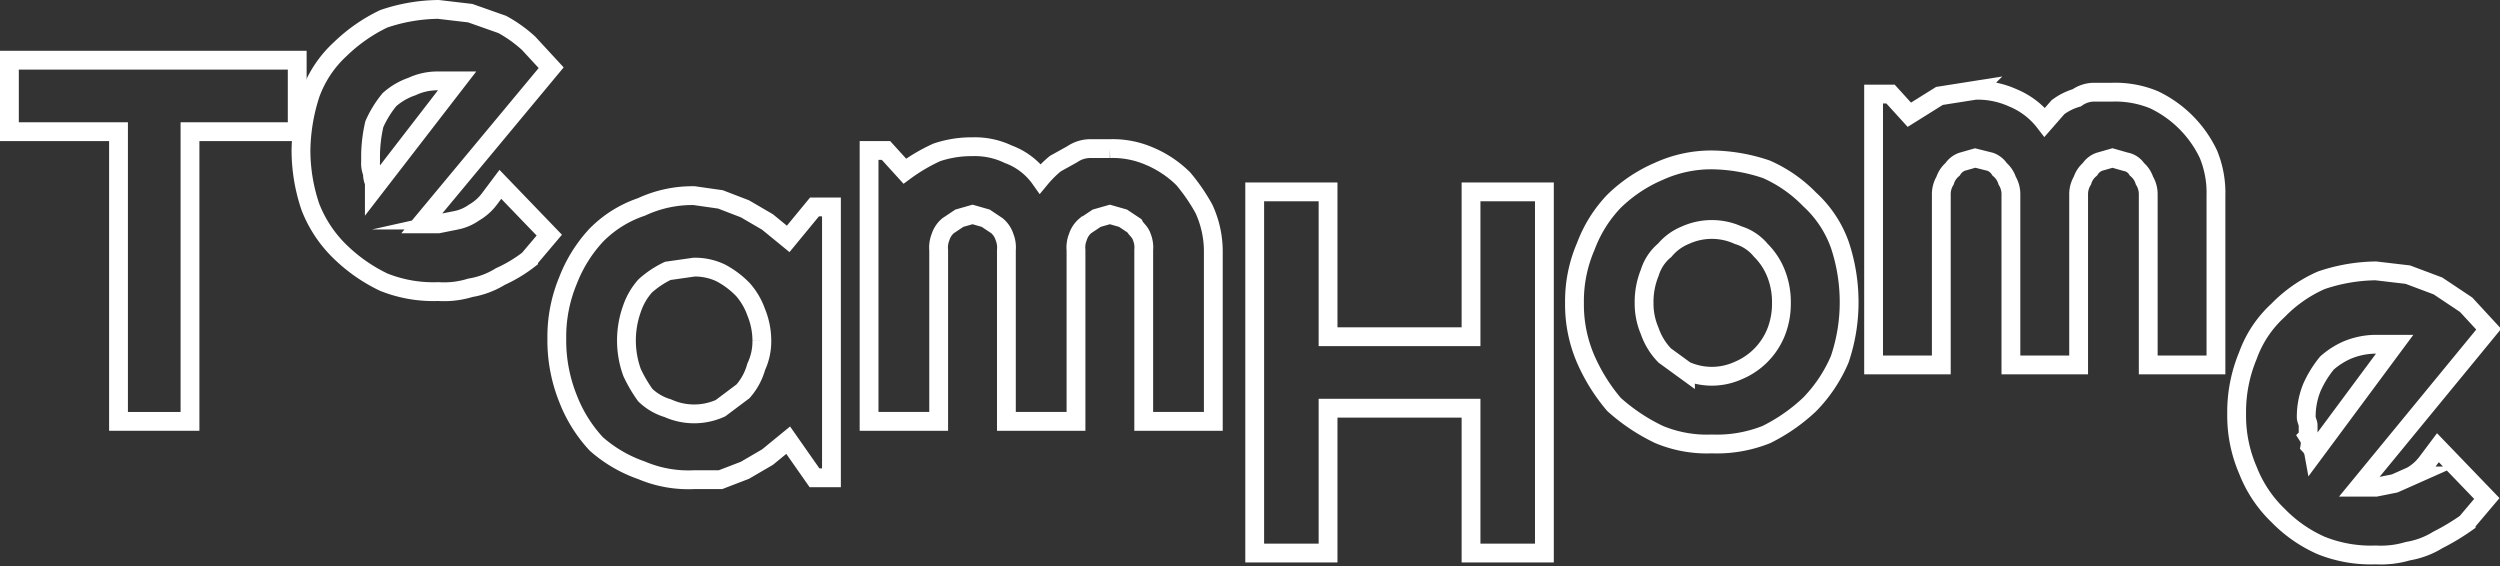 <svg xmlns="http://www.w3.org/2000/svg" viewBox="0 0 132.9 30.1">
  <rect x="0" y="0" width="132.9" height="30.1" fill="#333333" stroke="none"/>
  <defs>
    <style>
      .cls-1 {
        fill: none;
        stroke: #fff;
        stroke-miterlimit: 10;
      }
    </style>
  </defs>
  <title>teamhome_outline</title>
  <g id="Layer_2" data-name="Layer 2">
    <g id="black_solid">
      <g>
        <path class="cls-1" d="M10.1,22.4H6.3V7H.5V3.2H15.8V7H10.1Z"/>
        <path class="cls-1" d="M22.4,11.9h.9l1-.2a2.5,2.5,0,0,0,.9-.4,2.7,2.7,0,0,0,.8-.7l.6-.8,2.6,2.7-1.1,1.3a7.5,7.5,0,0,1-1.5.9,4.4,4.4,0,0,1-1.6.6,4.7,4.7,0,0,1-1.7.2,7.1,7.1,0,0,1-2.9-.5,8.7,8.7,0,0,1-2.3-1.6,6.7,6.7,0,0,1-1.6-2.4,9.4,9.4,0,0,1-.5-3A10.1,10.1,0,0,1,16.5,5a6,6,0,0,1,1.6-2.4A8.7,8.7,0,0,1,20.4,1,9.3,9.3,0,0,1,23.3.5L25,.7l1.7.6a7.1,7.1,0,0,1,1.4,1l1.2,1.3Zm1.9-7.6h-1a3.2,3.2,0,0,0-1.4.3,3.5,3.5,0,0,0-1.2.7,5.7,5.7,0,0,0-.8,1.3,7.8,7.8,0,0,0-.2,1.6v.4a1.3,1.3,0,0,0,.1.6,1.1,1.1,0,0,0,.1.5V10Z"/>
        <path class="cls-1" d="M44.2,25.4h-.9l-1.4-2-1.1.9-1.2.7-1.3.5H36.9a6.4,6.4,0,0,1-2.8-.5,7.2,7.2,0,0,1-2.4-1.4,7.5,7.5,0,0,1-1.5-2.4,8.3,8.3,0,0,1-.6-3.2,7.8,7.8,0,0,1,.6-3.1,7.5,7.5,0,0,1,1.5-2.4,6.1,6.1,0,0,1,2.4-1.5,6.4,6.4,0,0,1,2.8-.6l1.4.2,1.3.5,1.2.7,1.1.9,1.4-1.7h.9Zm-3.7-7.3a4,4,0,0,0-.3-1.5,3.7,3.7,0,0,0-.7-1.2,4.7,4.7,0,0,0-1.2-.9,3.2,3.2,0,0,0-1.4-.3l-1.4.2a5,5,0,0,0-1.2.8,3.5,3.5,0,0,0-.7,1.2,5,5,0,0,0,0,3.4,7.5,7.5,0,0,0,.7,1.2,2.9,2.9,0,0,0,1.2.7,3.4,3.4,0,0,0,2.8,0l1.2-.9a3.3,3.3,0,0,0,.7-1.3A3.2,3.2,0,0,0,40.5,18.1Z"/>
        <path class="cls-1" d="M64.5,22.4H60.8V13.3a1.5,1.5,0,0,0-.1-.7c-.1-.3-.3-.4-.4-.6l-.6-.4-.7-.2-.7.2-.6.4a1.3,1.3,0,0,0-.4.6,1.5,1.5,0,0,0-.1.7v9.1H53.5V13.3a1.5,1.5,0,0,0-.1-.7A1.3,1.3,0,0,0,53,12l-.6-.4-.7-.2-.7.2-.6.4a1.3,1.3,0,0,0-.4.6,1.5,1.5,0,0,0-.1.7v9.1H46.2V8h.9l1,1.1a9.5,9.5,0,0,1,1.7-1,5.8,5.8,0,0,1,1.9-.3,4.1,4.1,0,0,1,1.9.4,3.6,3.6,0,0,1,1.7,1.3,6,6,0,0,1,.8-.8l.9-.5a1.7,1.7,0,0,1,1-.3h1a4.9,4.9,0,0,1,2.1.4,5.7,5.7,0,0,1,1.8,1.2A9.9,9.9,0,0,1,64,11.1a5.4,5.4,0,0,1,.5,2.2Z"/>
        <path class="cls-1" d="M70.6,29.4H66.7V10.2h3.9v7.7h7.6V10.2h3.9V29.4H78.2V21.7H70.6Z"/>
        <path class="cls-1" d="M98.3,16.1a9.4,9.4,0,0,1-.5,3,7.8,7.8,0,0,1-1.6,2.4,9.4,9.4,0,0,1-2.3,1.6,7.1,7.1,0,0,1-2.9.5,6.6,6.6,0,0,1-2.8-.5,10,10,0,0,1-2.4-1.6,9.7,9.7,0,0,1-1.5-2.4,7.3,7.3,0,0,1-.6-3,7.3,7.3,0,0,1,.6-3,7,7,0,0,1,1.5-2.4,7.8,7.8,0,0,1,2.4-1.6A6.7,6.7,0,0,1,91,8.5a9.3,9.3,0,0,1,2.9.5,7.3,7.3,0,0,1,2.3,1.6A6,6,0,0,1,97.8,13,9.6,9.6,0,0,1,98.3,16.1Zm-3.6,0a4.1,4.1,0,0,0-.3-1.6,3.6,3.6,0,0,0-.8-1.2,2.5,2.5,0,0,0-1.2-.8,3.4,3.4,0,0,0-2.8,0,2.8,2.8,0,0,0-1.1.8,2.5,2.5,0,0,0-.8,1.2,4.1,4.1,0,0,0-.3,1.6,3.7,3.7,0,0,0,.3,1.5,3.5,3.5,0,0,0,.8,1.3l1.1.8a3.4,3.4,0,0,0,2.8,0,3.7,3.7,0,0,0,2-2A4.1,4.1,0,0,0,94.7,16.1Z"/>
        <path class="cls-1" d="M117.8,19.4h-3.6V10.3a1.4,1.4,0,0,0-.2-.7,1.3,1.3,0,0,0-.4-.6.9.9,0,0,0-.6-.4l-.7-.2-.7.2a1,1,0,0,0-.5.4,1.3,1.3,0,0,0-.4.6,1.4,1.4,0,0,0-.2.7v9.1h-3.6V10.3a1.4,1.4,0,0,0-.2-.7,1.3,1.3,0,0,0-.4-.6,1,1,0,0,0-.5-.4l-.8-.2-.7.2a1,1,0,0,0-.5.4,1.3,1.3,0,0,0-.4.6,1.4,1.4,0,0,0-.2.7v9.1H99.6V5h.9l1,1.1,1.6-1,1.9-.3a4.5,4.5,0,0,1,2,.4,4.1,4.1,0,0,1,1.7,1.3l.7-.8a3.1,3.1,0,0,1,1-.5,1.6,1.6,0,0,1,.9-.3h1a5.4,5.4,0,0,1,2.2.4,6.1,6.1,0,0,1,2.9,2.9,5.4,5.4,0,0,1,.4,2.2Z"/>
        <path class="cls-1" d="M125.4,25.9h.9l1-.2.9-.4a2.7,2.7,0,0,0,.8-.7l.6-.8,2.6,2.7-1.1,1.3a11.9,11.9,0,0,1-1.5.9,4.4,4.4,0,0,1-1.6.6,5,5,0,0,1-1.7.2,7.1,7.1,0,0,1-2.9-.5,7.3,7.3,0,0,1-2.3-1.6,6.7,6.7,0,0,1-1.6-2.4,7.3,7.3,0,0,1-.6-3,7.8,7.8,0,0,1,.6-3.1,6,6,0,0,1,1.6-2.4,7.3,7.3,0,0,1,2.3-1.6,9.3,9.3,0,0,1,2.9-.5l1.7.2,1.6.6,1.5,1,1.2,1.3Zm1.9-7.6h-1a4,4,0,0,0-1.5.3,4.1,4.1,0,0,0-1.1.7,5.7,5.7,0,0,0-.8,1.3,4.1,4.1,0,0,0-.3,1.6c0,.1.1.3.1.4v.6a.7.7,0,0,1,.1.5.8.8,0,0,1,.2.4Z"/>
      </g>
    </g>
  </g>
</svg>

